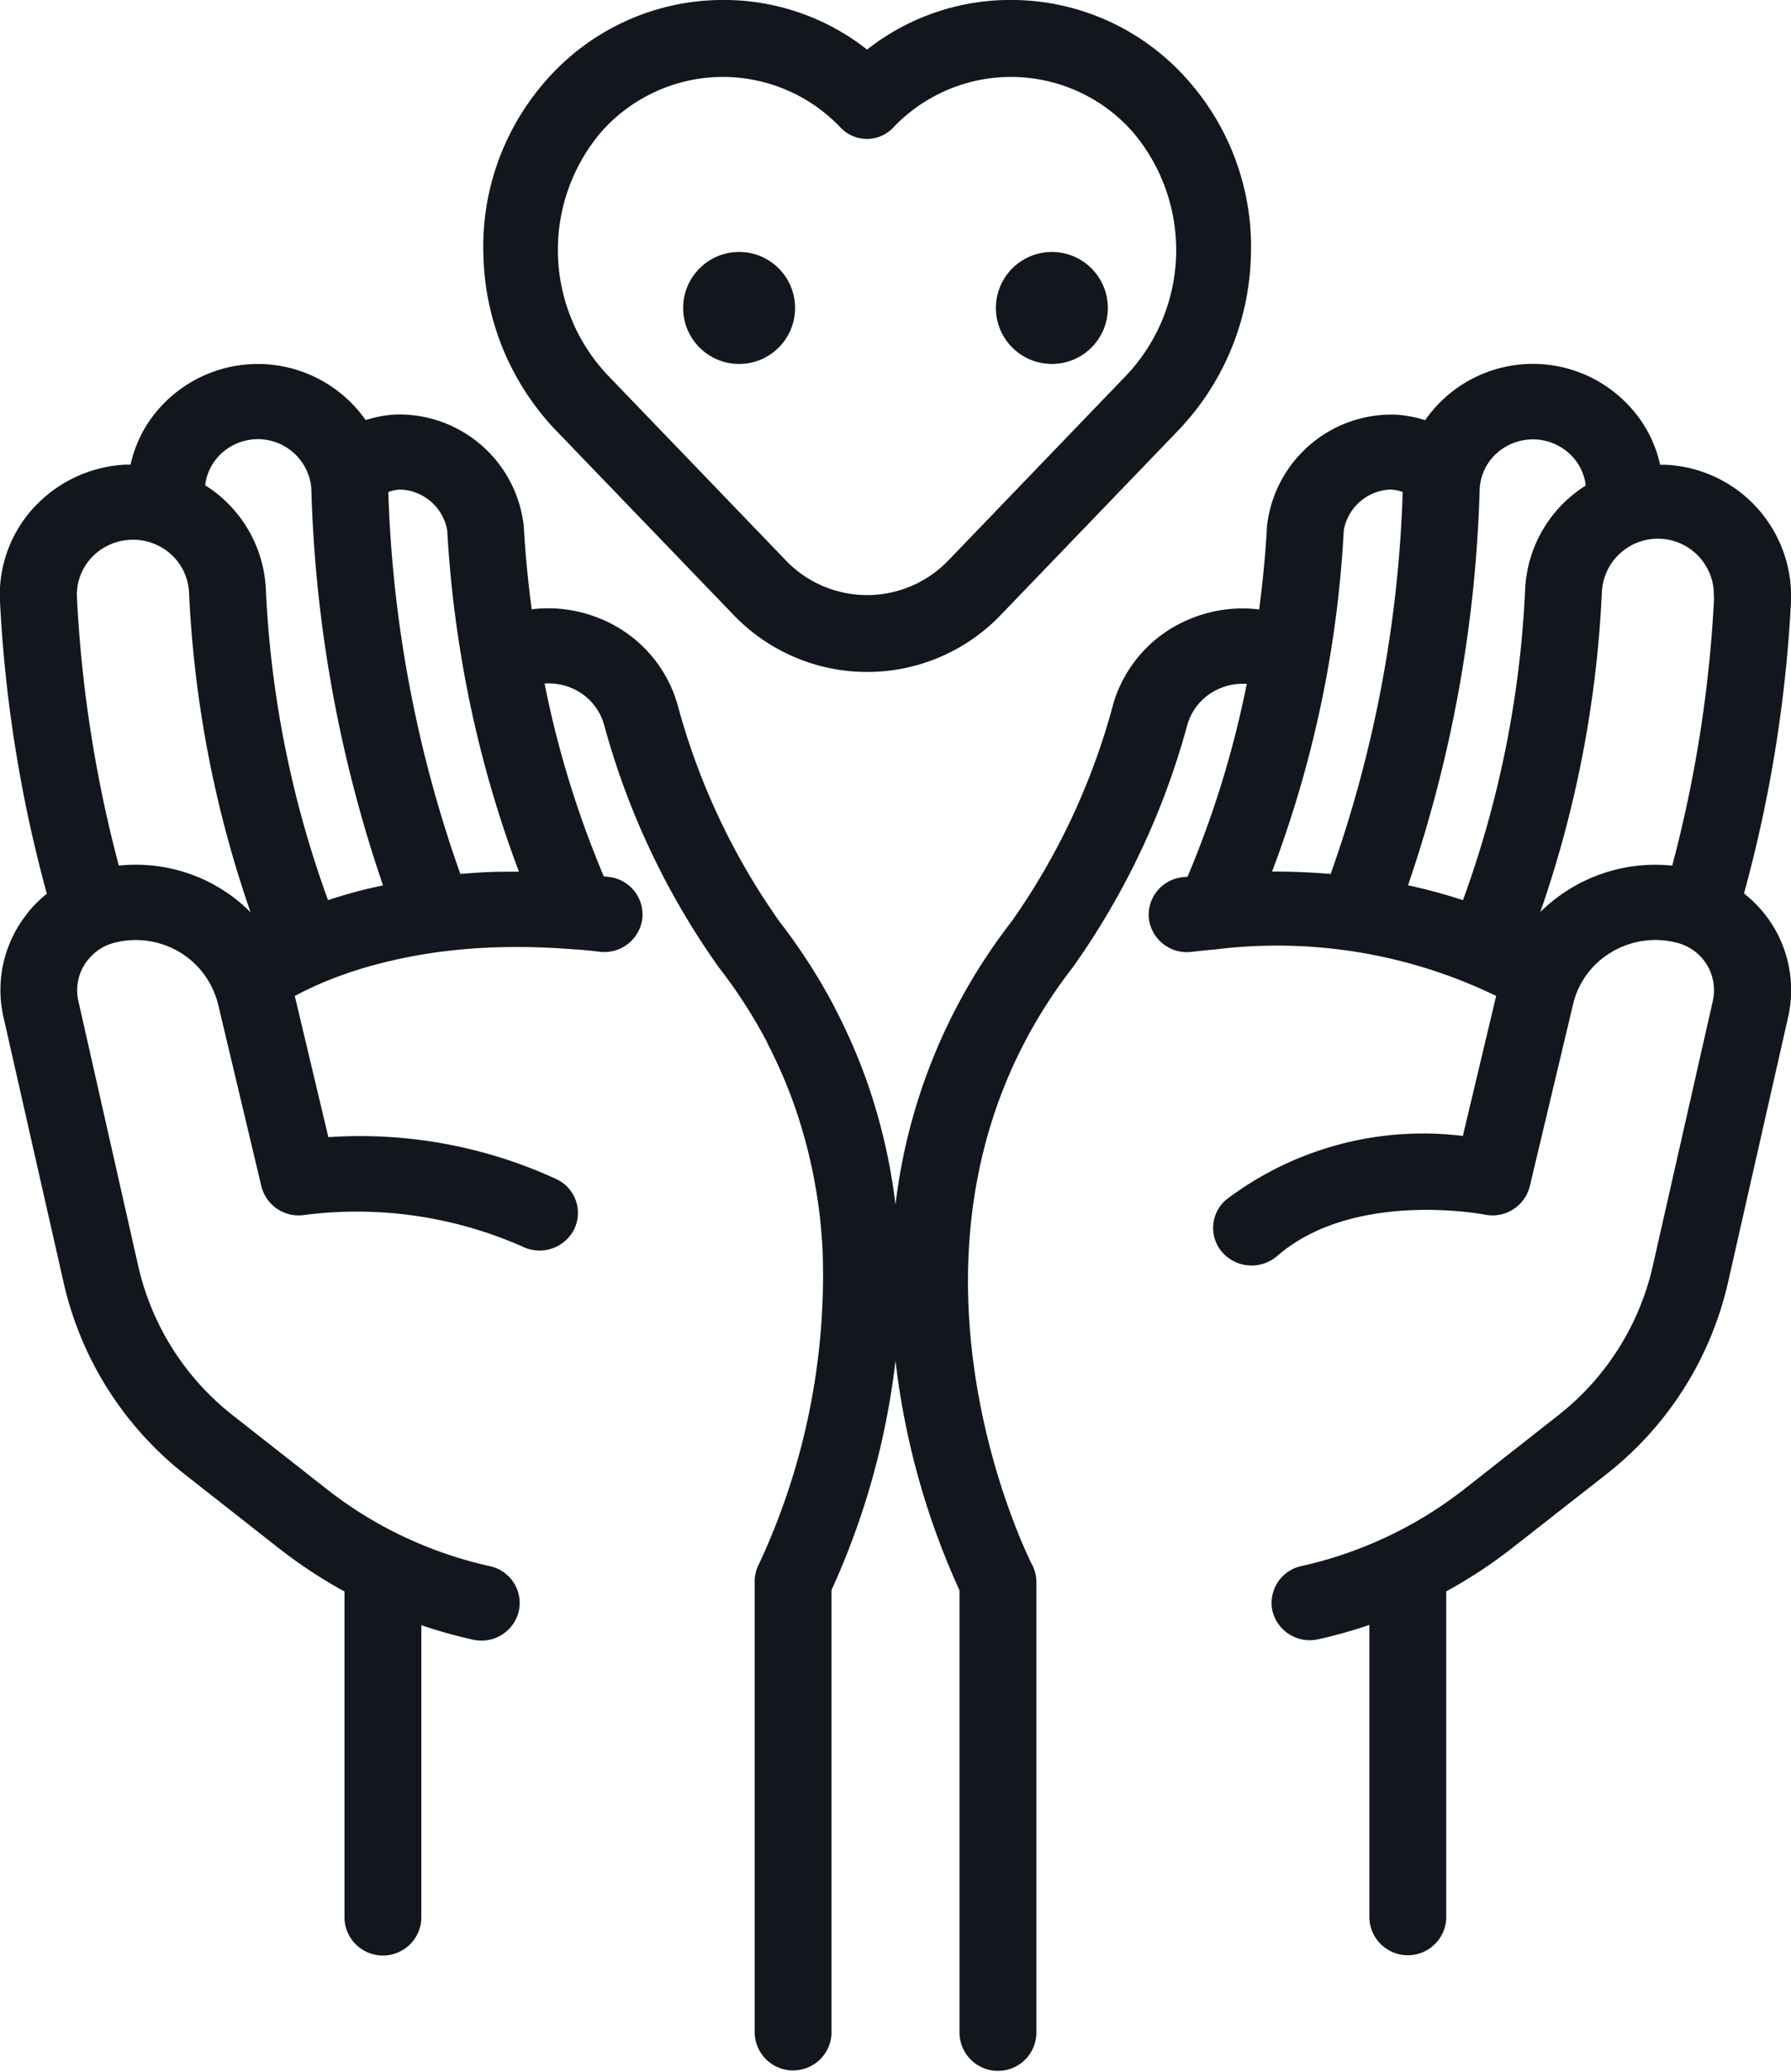 <svg xmlns="http://www.w3.org/2000/svg" width="32" height="37" viewBox="0 0 32 37"><g transform="translate(0 0)"><path d="M31.16,15.957A24.391,24.391,0,0,0,32,10.747,2.35,2.35,0,0,0,29.749,8.3l-.087,0a2.249,2.249,0,0,0-.579-1.077,2.345,2.345,0,0,0-3.62.282,2.107,2.107,0,0,0-.54-.1,2.239,2.239,0,0,0-2.286,2c-.028.516-.077,1.01-.14,1.48a2.429,2.429,0,0,0-1.205.157,2.355,2.355,0,0,0-1.4,1.526,12.182,12.182,0,0,1-1.819,3.891A10.2,10.2,0,0,0,16,21.514a10.378,10.378,0,0,0-.519-2.222,10.175,10.175,0,0,0-.554-1.269l0-.006-.014-.025a10.245,10.245,0,0,0-.688-1.128c-.1-.145-.2-.279-.3-.408h0A12.2,12.2,0,0,1,12.1,12.564a2.357,2.357,0,0,0-1.4-1.525,2.431,2.431,0,0,0-1.2-.157c-.066-.493-.114-.988-.141-1.479h0a2.239,2.239,0,0,0-2.288-2,2.1,2.1,0,0,0-.538.1,2.353,2.353,0,0,0-3.9.069,2.25,2.25,0,0,0-.3.726l-.089,0a2.387,2.387,0,0,0-1.768.919A2.3,2.3,0,0,0,0,10.747a24.382,24.382,0,0,0,.837,5.215,2.244,2.244,0,0,0-.329.323L.5,16.3l-.007.008a2.184,2.184,0,0,0-.431,1.857l1.076,4.747A6.06,6.06,0,0,0,3.3,26.33l1.671,1.312a8.6,8.6,0,0,0,1.184.781v5.841a.687.687,0,0,0,1.373,0V29.025a8.735,8.735,0,0,0,.911.256A.7.7,0,0,0,8.6,29.3a.684.684,0,0,0,.669-.524.673.673,0,0,0-.517-.805,7.347,7.347,0,0,1-1.6-.556,7.2,7.2,0,0,1-1.315-.821L4.162,25.279a4.712,4.712,0,0,1-1.689-2.655L1.4,17.876a.864.864,0,0,1,.167-.729h0l.006-.006a.886.886,0,0,1,.341-.26.988.988,0,0,1,.145-.048,1.535,1.535,0,0,1,.895.05,1.5,1.5,0,0,1,.87.833c.005.015.011.03.018.045a1.373,1.373,0,0,1,.054.172l.774,3.253a.686.686,0,0,0,.775.512,7.331,7.331,0,0,1,3.881.561.694.694,0,0,0,.925-.29.666.666,0,0,0-.3-.906,8.387,8.387,0,0,0-4.084-.754l-.6-2.521c.127-.069.286-.148.478-.23a7.314,7.314,0,0,1,1.029-.347A9,9,0,0,1,7.859,17a10.217,10.217,0,0,1,1.154-.085,12.2,12.2,0,0,1,1.244.041l.019,0H10.3c.138.012.268.023.4.04a.684.684,0,0,0,.774-.574.675.675,0,0,0-.586-.759l-.1-.012a17.735,17.735,0,0,1-1.058-3.443,1.039,1.039,0,0,1,.46.071,1.008,1.008,0,0,1,.6.653,13.659,13.659,0,0,0,2.044,4.332h0c.088.113.175.231.265.358a8.945,8.945,0,0,1,.611,1l0,.008a8.837,8.837,0,0,1,.477,1.094,9.214,9.214,0,0,1,.51,2.6,12.194,12.194,0,0,1-1.138,5.613.661.661,0,0,0-.075.306v8.073a.687.687,0,0,0,1.373,0v-7.92A13.605,13.605,0,0,0,16,24.3q.017.146.037.293a13.642,13.642,0,0,0,1.107,3.811v7.92a.687.687,0,0,0,1.373,0V28.254a.663.663,0,0,0-.075-.306c-.031-.058-2.994-5.878.729-10.677a13.639,13.639,0,0,0,2.045-4.332,1.008,1.008,0,0,1,.6-.653,1.04,1.04,0,0,1,.46-.072,17.773,17.773,0,0,1-1.058,3.444l-.09.009a.676.676,0,0,0-.6.749A.685.685,0,0,0,21.29,17c.143-.017.286-.032.427-.044a8.971,8.971,0,0,1,5.015.831l-.595,2.5a5.83,5.83,0,0,0-4.231,1.14.663.663,0,0,0-.057.95.7.7,0,0,0,.969.056c1.364-1.188,3.685-.745,3.707-.741a.687.687,0,0,0,.808-.506l.774-3.253a1.471,1.471,0,0,1,.684-.927,1.525,1.525,0,0,1,1.154-.173.874.874,0,0,1,.658,1.044l-1.076,4.747a4.714,4.714,0,0,1-1.69,2.656l-1.671,1.313a7.3,7.3,0,0,1-2.913,1.376.673.673,0,0,0-.518.8.684.684,0,0,0,.669.524.7.7,0,0,0,.152-.017,8.625,8.625,0,0,0,.911-.256v5.239a.687.687,0,0,0,1.373,0V28.421a8.553,8.553,0,0,0,1.184-.779L28.7,26.33a6.061,6.061,0,0,0,2.172-3.415l1.076-4.747A2.189,2.189,0,0,0,31.16,15.957ZM3.434,15.623a2.932,2.932,0,0,0-1.311-.164,23.169,23.169,0,0,1-.748-4.784.969.969,0,0,1,.2-.645,1.009,1.009,0,0,1,.747-.389h0a1,1,0,0,1,.408.062.985.985,0,0,1,.647.868,20.212,20.212,0,0,0,1.1,5.722A2.882,2.882,0,0,0,3.434,15.623Zm2.988.287c-.191.05-.378.106-.561.166A18.651,18.651,0,0,1,4.749,10.5,2.321,2.321,0,0,0,3.666,8.667.916.916,0,0,1,3.8,8.285.959.959,0,0,1,5.545,8.6a.845.845,0,0,1,.018.152,23.885,23.885,0,0,0,1.281,7.061C6.7,15.842,6.56,15.875,6.422,15.91Zm2.565-.341c-.256,0-.51.019-.762.039a22.45,22.45,0,0,1-1.287-6.82.7.7,0,0,1,.21-.045.883.883,0,0,1,.843.731,20.577,20.577,0,0,0,.268,2.357.63.63,0,0,0,.013.077,20.3,20.3,0,0,0,1,3.66C9.175,15.568,9.08,15.568,8.987,15.569Zm14.788.039c-.33-.027-.678-.043-1.047-.042a20.208,20.208,0,0,0,1.281-6.093.881.881,0,0,1,.842-.73.7.7,0,0,1,.211.045A22.458,22.458,0,0,1,23.775,15.609ZM27.251,10.5a18.652,18.652,0,0,1-1.112,5.577,9.5,9.5,0,0,0-.982-.266,23.9,23.9,0,0,0,1.28-7.06.92.92,0,0,1,.3-.652.967.967,0,0,1,1.345.042.919.919,0,0,1,.251.53A2.318,2.318,0,0,0,27.251,10.5Zm3.375.176a23.177,23.177,0,0,1-.748,4.784,2.921,2.921,0,0,0-2.357.829,20.219,20.219,0,0,0,1.1-5.717,1,1,0,0,1,2,.1Z" fill="#11171d"/><path d="M21.219,1.426A4.2,4.2,0,0,0,18.143,0a4.146,4.146,0,0,0-2.651.885A4.144,4.144,0,0,0,12.842,0,4.2,4.2,0,0,0,9.766,1.426,4.486,4.486,0,0,0,8.638,4.592a4.681,4.681,0,0,0,1.3,3.1l3.156,3.277a3.307,3.307,0,0,0,4.8,0L21.049,7.69a4.679,4.679,0,0,0,1.3-3.1A4.485,4.485,0,0,0,21.219,1.426ZM20.109,6.72,16.953,10a2.012,2.012,0,0,1-2.921,0L10.876,6.72a3.256,3.256,0,0,1-.138-4.359,2.908,2.908,0,0,1,2.127-.987h.054a2.9,2.9,0,0,1,2.1.905.648.648,0,0,0,.94,0,2.9,2.9,0,0,1,4.284.082A3.256,3.256,0,0,1,20.109,6.72Z" fill="#11171d"/><circle cx="1" cy="1" r="1" transform="translate(12.206 4.5)" fill="#11171d"/><circle cx="1" cy="1" r="1" transform="translate(17.794 4.5)" fill="#11171d"/></g></svg>